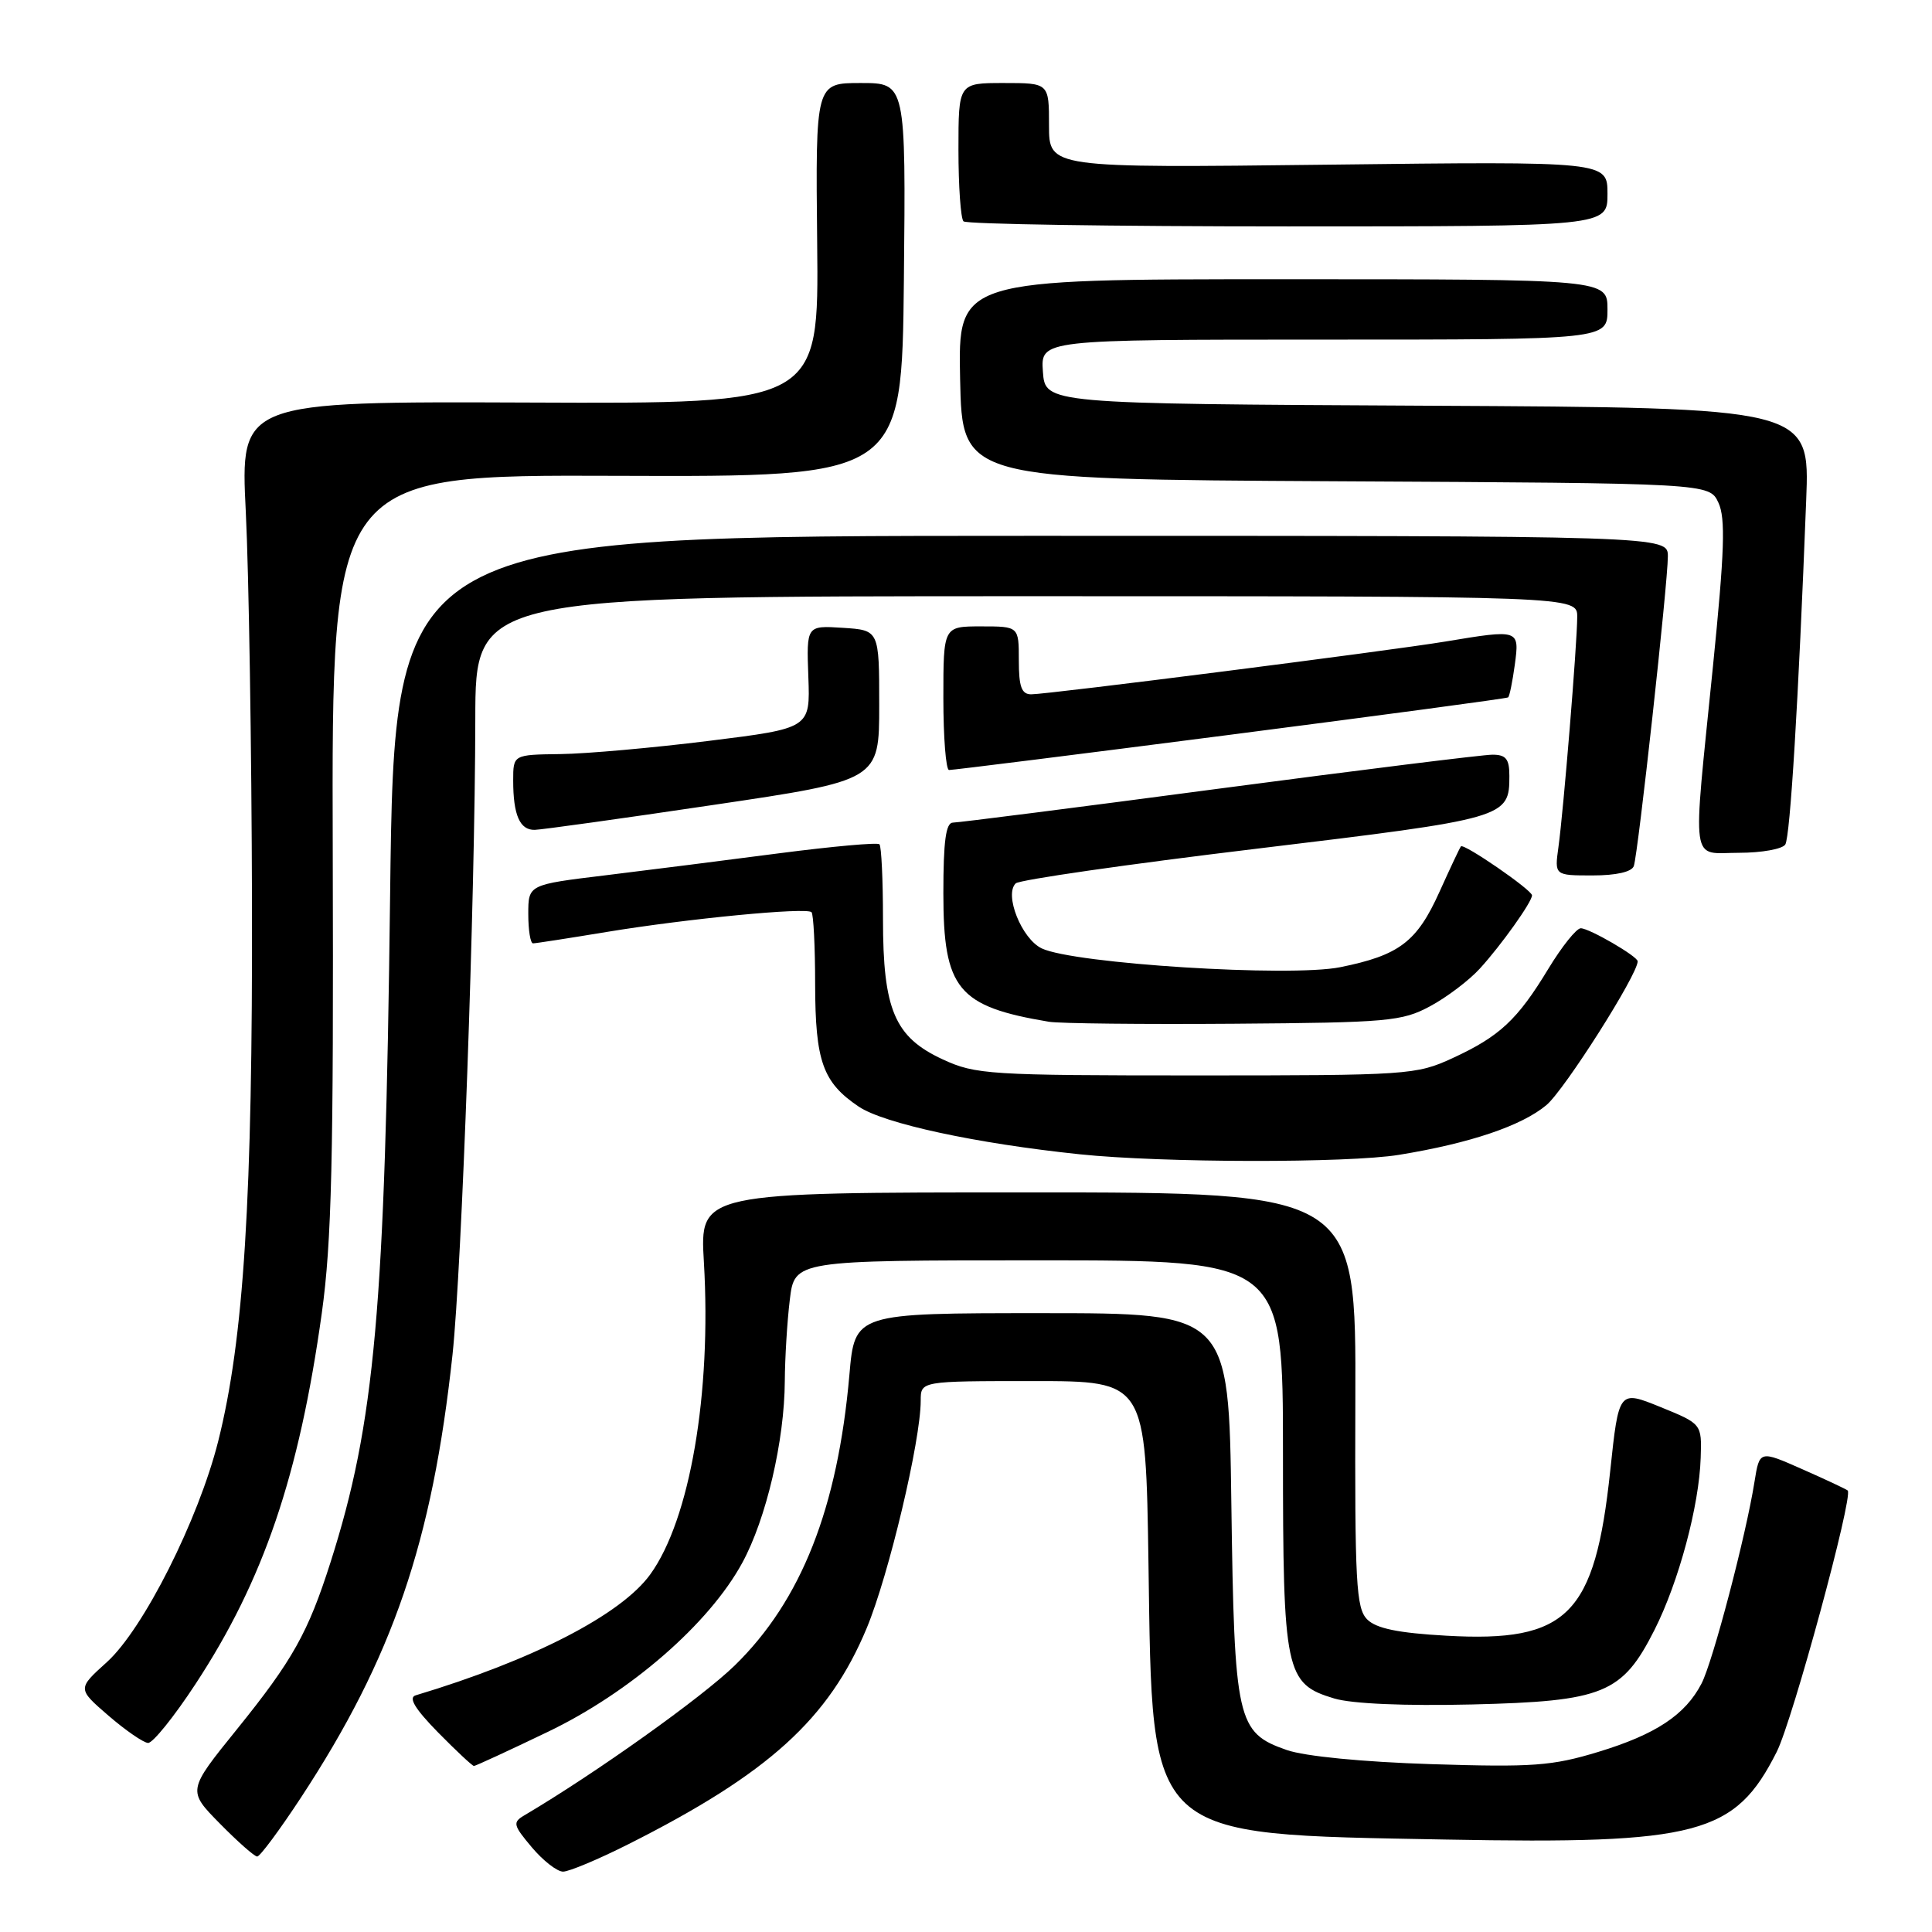 <?xml version="1.0" encoding="UTF-8" standalone="no"?>
<!DOCTYPE svg PUBLIC "-//W3C//DTD SVG 1.1//EN" "http://www.w3.org/Graphics/SVG/1.1/DTD/svg11.dtd" >
<svg xmlns="http://www.w3.org/2000/svg" xmlns:xlink="http://www.w3.org/1999/xlink" version="1.1" viewBox="0 0 256 256">
 <g >
 <path fill="currentColor"
d=" M 83.24 244.38 C 101.85 235.01 109.83 227.77 114.85 215.72 C 117.77 208.69 122.00 190.89 122.00 185.59 C 122.00 183.00 122.00 183.00 136.91 183.00 C 151.82 183.00 151.82 183.00 152.18 207.25 C 152.72 243.97 151.67 243.00 191.61 243.75 C 225.05 244.38 229.90 243.09 235.43 232.12 C 237.54 227.91 245.60 198.25 244.83 197.50 C 244.65 197.33 241.95 196.06 238.82 194.68 C 233.15 192.17 233.15 192.17 232.48 196.34 C 231.36 203.43 226.96 220.19 225.46 223.08 C 223.31 227.23 219.40 229.82 211.77 232.14 C 205.65 234.00 203.10 234.18 189.68 233.76 C 180.56 233.47 172.91 232.72 170.51 231.89 C 163.89 229.58 163.56 228.09 163.16 199.25 C 162.82 174.00 162.82 174.00 138.04 174.00 C 113.26 174.00 113.26 174.00 112.55 182.17 C 111.00 199.84 106.18 212.07 97.36 220.68 C 92.99 224.94 78.94 234.95 69.50 240.53 C 67.90 241.47 67.98 241.82 70.47 244.78 C 71.96 246.55 73.82 248.00 74.61 248.00 C 75.40 248.00 79.29 246.37 83.24 244.38 Z  M 39.87 238.20 C 52.04 219.66 57.28 204.34 59.96 179.50 C 61.19 167.99 62.95 119.15 62.98 95.25 C 63.00 79.00 63.00 79.00 136.00 79.00 C 209.00 79.00 209.00 79.00 208.99 81.75 C 208.98 85.34 207.17 107.43 206.50 112.25 C 205.98 116.00 205.98 116.00 211.02 116.00 C 214.16 116.00 216.23 115.53 216.49 114.75 C 217.06 113.10 221.00 77.25 221.00 73.73 C 221.00 71.00 221.00 71.00 136.63 71.00 C 52.27 71.00 52.27 71.00 51.69 118.75 C 51.03 173.46 49.68 188.55 43.80 207.00 C 40.82 216.35 38.78 219.99 31.40 229.13 C 24.83 237.26 24.83 237.26 29.13 241.63 C 31.49 244.03 33.72 246.00 34.08 246.00 C 34.45 246.00 37.05 242.49 39.87 238.20 Z  M 72.59 229.48 C 83.51 224.24 93.96 215.16 98.35 207.09 C 101.53 201.26 103.95 190.89 103.99 183.00 C 104.01 179.97 104.30 175.14 104.65 172.25 C 105.28 167.00 105.28 167.00 137.64 167.00 C 170.00 167.00 170.00 167.00 170.00 192.55 C 170.00 221.65 170.31 223.11 176.80 225.06 C 179.15 225.76 186.12 226.06 195.05 225.85 C 212.50 225.43 214.96 224.42 219.24 215.95 C 222.45 209.58 225.15 199.52 225.35 193.16 C 225.50 188.67 225.50 188.67 220.00 186.43 C 214.50 184.20 214.50 184.20 213.36 194.92 C 211.33 214.02 207.72 217.65 191.66 216.74 C 185.24 216.38 182.36 215.78 181.16 214.58 C 179.69 213.10 179.51 209.75 179.59 185.46 C 179.68 158.00 179.68 158.00 136.20 158.00 C 92.72 158.00 92.72 158.00 93.27 167.25 C 94.29 184.67 91.42 201.35 86.16 208.62 C 82.29 213.96 70.63 219.97 55.08 224.64 C 54.08 224.94 54.98 226.42 58.03 229.54 C 60.44 231.99 62.59 234.00 62.80 234.00 C 63.01 234.00 67.41 231.97 72.59 229.48 Z  M 25.92 223.12 C 34.92 209.41 39.63 195.57 42.64 174.00 C 43.95 164.56 44.21 153.56 44.09 112.71 C 43.94 62.91 43.94 62.91 81.72 63.05 C 119.50 63.19 119.50 63.19 119.77 37.09 C 120.03 11.00 120.03 11.00 114.05 11.00 C 108.06 11.00 108.06 11.00 108.28 32.25 C 108.50 53.50 108.50 53.50 70.17 53.34 C 31.84 53.19 31.84 53.19 32.57 67.84 C 32.97 75.90 33.34 99.15 33.39 119.50 C 33.48 158.81 32.31 177.45 28.91 190.98 C 26.29 201.38 18.99 215.88 14.15 220.25 C 10.25 223.77 10.25 223.77 14.37 227.33 C 16.64 229.29 19.01 230.92 19.62 230.95 C 20.24 230.98 23.08 227.46 25.92 223.12 Z  M 185.39 153.02 C 194.83 151.48 201.64 149.17 204.92 146.42 C 207.32 144.39 217.00 129.15 217.00 127.38 C 217.00 126.72 210.60 123.01 209.46 123.00 C 208.89 123.00 206.96 125.41 205.17 128.36 C 201.07 135.13 198.71 137.33 192.49 140.20 C 187.65 142.43 186.64 142.50 158.50 142.50 C 131.08 142.50 129.25 142.38 124.93 140.38 C 118.54 137.43 117.00 133.81 117.00 121.77 C 117.00 116.58 116.79 112.12 116.53 111.87 C 116.27 111.61 110.31 112.15 103.28 113.06 C 96.25 113.98 85.89 115.29 80.25 115.98 C 70.00 117.22 70.00 117.22 70.00 121.11 C 70.00 123.25 70.28 125.00 70.63 125.00 C 70.97 125.00 75.36 124.32 80.38 123.49 C 91.11 121.72 106.86 120.20 107.53 120.87 C 107.79 121.12 108.01 125.42 108.01 130.42 C 108.03 140.64 109.02 143.42 113.78 146.63 C 117.12 148.88 129.29 151.51 143.08 152.95 C 153.99 154.09 178.61 154.13 185.39 153.02 Z  M 189.50 133.33 C 191.70 132.15 194.67 129.90 196.09 128.34 C 198.93 125.23 203.00 119.51 203.00 118.64 C 203.00 117.93 193.95 111.70 193.58 112.15 C 193.42 112.34 192.15 115.05 190.74 118.17 C 187.75 124.81 185.41 126.58 177.58 128.16 C 170.90 129.50 142.31 127.70 138.04 125.67 C 135.38 124.41 133.03 118.54 134.59 117.05 C 135.09 116.58 149.45 114.51 166.50 112.46 C 199.66 108.46 200.00 108.37 200.00 102.81 C 200.00 100.56 199.55 100.00 197.75 100.00 C 196.51 100.00 180.21 102.03 161.52 104.50 C 142.84 106.98 126.97 109.00 126.27 109.00 C 125.33 109.00 125.00 111.45 125.00 118.37 C 125.00 131.06 126.90 133.37 139.00 135.39 C 140.38 135.62 151.40 135.74 163.50 135.65 C 183.94 135.50 185.78 135.33 189.50 133.33 Z  M 236.56 111.90 C 237.21 110.85 238.30 92.95 239.33 66.26 C 239.81 54.02 239.81 54.02 189.16 53.76 C 138.50 53.50 138.50 53.50 138.19 49.25 C 137.89 45.00 137.89 45.00 175.44 45.00 C 213.00 45.00 213.00 45.00 213.00 41.00 C 213.00 37.00 213.00 37.00 169.97 37.00 C 126.94 37.00 126.94 37.00 127.22 50.25 C 127.50 63.50 127.50 63.50 177.00 63.77 C 226.50 64.03 226.50 64.03 227.70 66.61 C 228.66 68.68 228.51 73.05 226.97 88.35 C 224.25 115.33 223.92 113.00 230.44 113.00 C 233.43 113.00 236.19 112.50 236.56 111.90 Z  M 94.50 106.66 C 116.50 103.40 116.50 103.40 116.50 93.45 C 116.50 83.50 116.50 83.50 111.68 83.19 C 106.86 82.88 106.86 82.88 107.11 89.69 C 107.36 96.50 107.36 96.50 93.93 98.17 C 86.54 99.09 77.69 99.88 74.25 99.92 C 68.00 100.00 68.00 100.00 68.00 103.42 C 68.00 108.00 68.88 110.01 70.86 109.96 C 71.76 109.94 82.40 108.46 94.50 106.66 Z  M 163.00 97.36 C 183.07 94.77 199.65 92.55 199.83 92.41 C 200.02 92.28 200.41 90.33 200.72 88.08 C 201.35 83.38 201.33 83.38 191.50 85.01 C 184.07 86.24 138.88 92.00 136.64 92.00 C 135.36 92.00 135.00 91.00 135.00 87.50 C 135.00 83.00 135.00 83.00 130.00 83.00 C 125.00 83.00 125.00 83.00 125.00 92.50 C 125.00 97.72 125.34 102.01 125.75 102.03 C 126.16 102.05 142.93 99.95 163.00 97.36 Z  M 213.00 25.69 C 213.00 21.38 213.00 21.38 176.00 21.82 C 139.00 22.26 139.00 22.26 139.00 16.63 C 139.00 11.00 139.00 11.00 133.00 11.00 C 127.00 11.00 127.00 11.00 127.00 19.83 C 127.00 24.69 127.30 28.97 127.67 29.33 C 128.03 29.70 147.38 30.00 170.67 30.00 C 213.00 30.00 213.00 30.00 213.00 25.69 Z "/>
</g>
</svg>